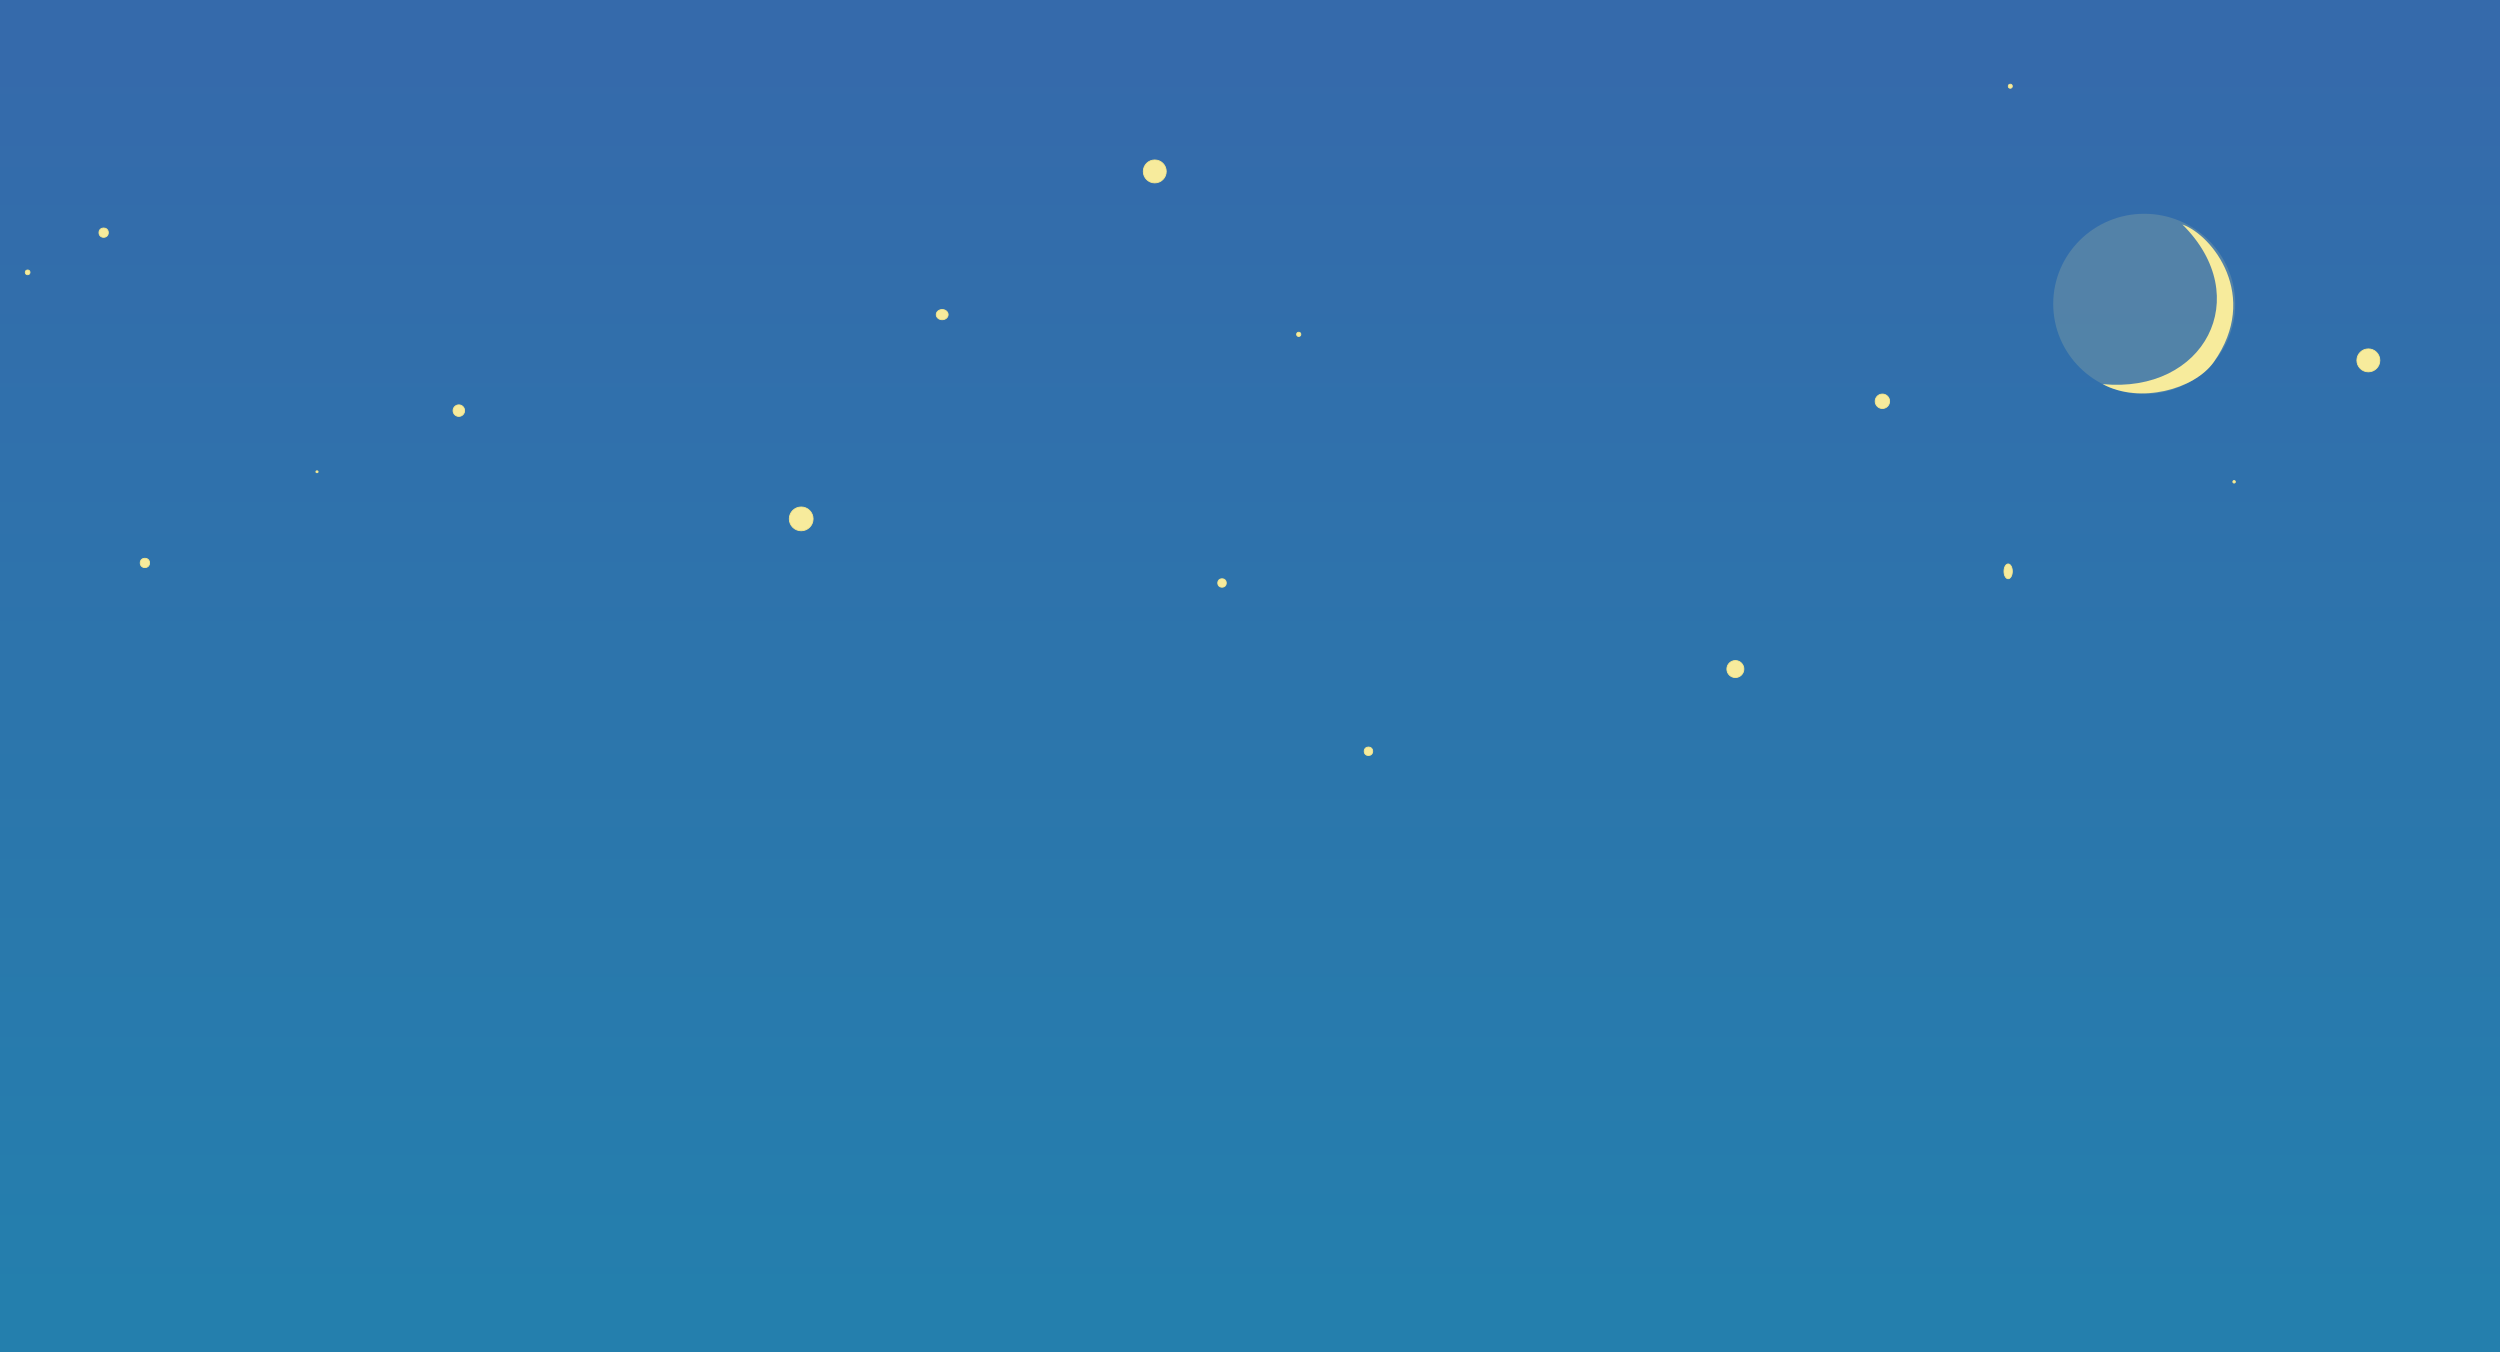 <?xml version="1.0" encoding="utf-8"?>
<!-- Generator: Adobe Illustrator 27.6.1, SVG Export Plug-In . SVG Version: 6.00 Build 0)  -->
<svg version="1.1" id="Layer_1" xmlns="http://www.w3.org/2000/svg" xmlns:xlink="http://www.w3.org/1999/xlink" x="0px" y="0px"
	 viewBox="0 0 2940 1590" style="enable-background:new 0 0 2940 1590;" xml:space="preserve">
<style type="text/css">
	.st0{fill:url(#SVGID_1_);}
	.st1{display:none;}
	.st2{display:inline;fill:#43A0CB;}
	
		.st3{display:inline;opacity:0.388;fill:url(#SVGID_00000001652174521706346870000007652349928031185332_);enable-background:new    ;}
	
		.st4{display:inline;opacity:0.329;fill:url(#SVGID_00000010312322161806589130000003524293739704574648_);enable-background:new    ;}
	
		.st5{display:inline;opacity:0.38;fill:url(#SVGID_00000064314802375475957820000001909135940156519814_);enable-background:new    ;}
	
		.st6{display:inline;opacity:0.341;fill:url(#SVGID_00000049188535003262845850000005849687214641066924_);enable-background:new    ;}
	.st7{display:inline;}
	.st8{fill:#8ECCE2;}
	
		.st9{display:inline;opacity:0.878;fill:url(#SVGID_00000144299083219678315930000016451808859880862858_);enable-background:new    ;}
	
		.st10{display:inline;opacity:0.878;fill:url(#SVGID_00000069363708947209190080000010482672745994879918_);enable-background:new    ;}
	
		.st11{display:inline;opacity:0.878;fill:url(#SVGID_00000029021476636191374270000004700195101963708604_);enable-background:new    ;}
	
		.st12{display:inline;opacity:0.878;fill:url(#SVGID_00000158707680871056729270000004709890174097620651_);enable-background:new    ;}
	
		.st13{display:inline;opacity:0.878;fill:url(#SVGID_00000049920187325580499580000013147086840384777102_);enable-background:new    ;}
	
		.st14{display:inline;opacity:0.671;fill:url(#SVGID_00000026878762003643646160000013827150322766300848_);enable-background:new    ;}
	.st15{display:inline;fill:#317FB0;}
	.st16{display:inline;opacity:0.42;fill:#72A336;enable-background:new    ;}
	.st17{display:inline;opacity:0.4;fill:#72A336;enable-background:new    ;}
	.st18{display:inline;opacity:0.471;fill:#72A336;enable-background:new    ;}
	.st19{display:inline;opacity:0.349;fill:#72A336;enable-background:new    ;}
	.st20{opacity:0.169;fill:#F7EB9C;enable-background:new    ;}
	.st21{fill:#F7EB9C;}
	.st22{fill:#F7EB9C;stroke:#F6E88C;stroke-miterlimit:10;}
	.st23{display:inline;fill:#44A0C8;}
	
		.st24{display:inline;opacity:0.729;fill:url(#SVGID_00000114780392263728539880000016313522156409445563_);enable-background:new    ;}
	.st25{display:inline;fill:url(#SVGID_00000052101638389342573520000016687809255031252105_);}
	.st26{display:inline;fill:url(#SVGID_00000153702105695929201420000015268381700429428388_);}
	
		.st27{display:inline;opacity:9.020000e-02;fill:url(#SVGID_00000131358293285774066340000012408431350059892149_);enable-background:new    ;}
</style>
<g id="BG">
	
		<linearGradient id="SVGID_1_" gradientUnits="userSpaceOnUse" x1="1470" y1="1650.377" x2="1470" y2="-126.378" gradientTransform="matrix(1 0 0 -1 0 1590)">
		<stop  offset="7.161111e-02" style="stop-color:#356AAB"/>
		<stop  offset="0.897" style="stop-color:#247FAD"/>
	</linearGradient>
	<path class="st0" d="M2940,1590c0-680.2,0-812.2,0-1590C1777,0,1131.5,0,0,0c0,678.9,0,1590,0,1590S1798.5,1590,2940,1590z"/>
</g>
<g id="Nubes_bg" class="st1">
	<path class="st2" d="M2940,678.3c0-103.5-31.8-142.4-115.9-129.8s-150,98.6-140.4,183.1c-44.8-30.4-115.3,24.9-96.5,75.6
		c-70.6,32.6-124.7,99.1-142.2,175c-69.3-9.2-137.6,58.7-128.8,128c-91.1,127.8-179.9,326.4-212.9,479.8c746.7,0,836.7,0,836.7,0"/>
	<path class="st2" d="M2267.3,1221.2c-68.1-1.8-127.2-19.6-195.3-21.4c24.7-136.3-112-184.2-148.3-60.3
		c-44.3-44.3-99.2-41.1-135.5-30c0-203.5-183.3-183.3-229.3-80.8c-36.5-72.7-87.2-141.5-134.7-101.6
		c29.4-116.6-63.1-189.1-137.1-186.6c-71.5,2.4-195.5,86.3-144.8,209.3c-23.1-43.8-69-52.2-98.7-17.2s-32.9,106.2-6.8,146.5
		c-54.5-33.2-125.1,2.5-152.5,77.3c21.1,27.4,42.2,54.8,63.4,82.2c-50.2-15.9-106.1,14.3-136.1,73.6c-30,59.2-32.4,144.1-5.9,206.6
		c468.7,61,939.8,82.9,1410.3,65.5"/>
	<path class="st2" d="M371.5,937.1c9.4-37.5-4.8-79.9-34.9-104.3s-74.5-29.3-109.3-12.3c-5.6-40.5-68.4-57.1-93.3-24.6
		c-4.8-4.8-9.6-9.5-14.4-14.3c-2.9-18.5-23.2-32.2-41.4-28s-30.5,25.5-25,43.3C30.1,784.2,23.1,783.4,0,770.7
		c0,328.2,0,482.7,0,819.3c126.2,0,228.1,0,384.2,0"/>
</g>
<g id="Nubes_bg_highlights" class="st1">
	
		<linearGradient id="SVGID_00000046307553759054752190000004574587576510971320_" gradientUnits="userSpaceOnUse" x1="22.904" y1="727.573" x2="386.431" y2="727.573" gradientTransform="matrix(1 0 0 -1 0 1590)">
		<stop  offset="0" style="stop-color:#F9EBAB"/>
		<stop  offset="1" style="stop-color:#BFE8A5"/>
	</linearGradient>
	
		<path style="display:inline;opacity:0.388;fill:url(#SVGID_00000046307553759054752190000004574587576510971320_);enable-background:new    ;" d="
		M372.3,957.9c53.6-131.9-55.9-179.1-145.9-142.5c-7.4-53.1-85.5-39.3-94.8-22C111,735.5,74.7,749,58.7,767.2
		c23.4-7.7,53.5,15,38.7,38.7c-14.9-11.6-37.1-12.7-53.1-2.6s-24.5,30.6-20.4,49.1c75.7-34.4,139.9-32.7,228.8,93.5
		c13-19.2,38.7-28.8,61-22.8c22.4,6,39.8,27.1,41.5,50.2C362,965.6,376.2,967,372.3,957.9z"/>
	
		<linearGradient id="SVGID_00000047746043310905446030000012015144018792542631_" gradientUnits="userSpaceOnUse" x1="1130.991" y1="556.823" x2="2155.48" y2="556.823" gradientTransform="matrix(1 0 0 -1 0 1590)">
		<stop  offset="0" style="stop-color:#F9EBAB"/>
		<stop  offset="1" style="stop-color:#BFE8A5"/>
	</linearGradient>
	
		<path style="display:inline;opacity:0.329;fill:url(#SVGID_00000047746043310905446030000012015144018792542631_);enable-background:new    ;" d="
		M1444.6,916.3c10.3-87.2-66.2-174.6-154-175.9c-87.8-1.3-166.8,83.8-159.1,171.3c37.3-28.6,139.6-9.8,158.3,93.7
		c34.4-26.4,88.3-22.4,118.5,8.7c68.8-40.9,170.9-4.3,198,71c64.1-14.8,135,37.9,139.4,103.5c46.5,17.4,93,34.8,139.6,52.2
		c19.8-42.8,95.7-37.3,109.2,7.9c55.1-11,115.8,22.3,135.9,74.8c-36.5,12.5-78.7-28.5-67.3-65.3c11.4-36.8,69.3-46.8,92.4-15.9
		c-44.3-12.4-78.1-55.6-79.3-101.6c-1.1-38.9-37-73.5-75.9-73.2s-74.2,35.6-74.6,74.6c-26.9-39.7-82.1-57.4-127.1-40.7
		c16.8-53.4-10.4-117.2-60.6-142s-117.4-7.8-149.7,38c2.8-26.3-27.8-49.8-52.5-40.3C1524.5,905.6,1449.8,882.3,1444.6,916.3z"/>
	
		<linearGradient id="SVGID_00000147937736071973028610000015901047315195824830_" gradientUnits="userSpaceOnUse" x1="2699.747" y1="1096.853" x2="3043.858" y2="710.235" gradientTransform="matrix(1 0 0 -1 0 1590)">
		<stop  offset="0" style="stop-color:#F9EBAB"/>
		<stop  offset="0.222" style="stop-color:#F7EAAD"/>
		<stop  offset="0.392" style="stop-color:#F0E8B2"/>
		<stop  offset="0.544" style="stop-color:#E3E4BA"/>
		<stop  offset="0.687" style="stop-color:#D1DFC5"/>
		<stop  offset="0.822" style="stop-color:#BAD8D1"/>
		<stop  offset="0.95" style="stop-color:#9CD0DD"/>
		<stop  offset="1" style="stop-color:#8ECCE2"/>
	</linearGradient>
	
		<path style="display:inline;opacity:0.38;fill:url(#SVGID_00000147937736071973028610000015901047315195824830_);enable-background:new    ;" d="
		M2940,607.4c-25.8-86.2-190.9-88.3-244.9,46.8c46.4-107,227.8-55.8,244.9,120.6C2940.1,773.6,2940.2,608.2,2940,607.4z"/>
	
		<linearGradient id="SVGID_00000030455650407054761560000017060142856204257694_" gradientUnits="userSpaceOnUse" x1="2632.973" y1="875.197" x2="2853.554" y2="632.264" gradientTransform="matrix(1 0 0 -1 0 1590)">
		<stop  offset="0" style="stop-color:#F9EBAB"/>
		<stop  offset="0.235" style="stop-color:#F7EAAD"/>
		<stop  offset="0.404" style="stop-color:#F0E8B2"/>
		<stop  offset="0.553" style="stop-color:#E4E4B9"/>
		<stop  offset="0.69" style="stop-color:#D3DFC4"/>
		<stop  offset="0.818" style="stop-color:#BCD8D0"/>
		<stop  offset="0.939" style="stop-color:#9FD1DC"/>
		<stop  offset="1" style="stop-color:#8ECCE2"/>
	</linearGradient>
	
		<path style="display:inline;opacity:0.341;fill:url(#SVGID_00000030455650407054761560000017060142856204257694_);enable-background:new    ;" d="
		M2685.8,731.3c-20.5-9.8-46.7-6-63.6,9.1c-16.9,15.1-23.6,40.7-16.1,62.2c26.3-12.3,58.1,1.4,79.1,21.5
		c21,20.1,35.6,46.1,56.5,66.3c54.1,1.8,108.1,3.6,162.2,5.5c-37.7-12-75.8-24.1-110.2-43.6s-65.5-47.2-82.1-83.1
		C2692.3,768.5,2677.1,745.9,2685.8,731.3z"/>
</g>
<g id="Nubes_medio" class="st1">
	<g class="st7">
		<g>
			<path class="st8" d="M1765.9,1382.4c-29.5-2-59-4-88.5-6c-15.1-61.1-79.5-98.3-130.5-75.5c32.3-73.1,5.2-173.7-57.1-212.4
				c-62.3-38.7-149.2-8.8-183.3,63.2c-78.9-129.2-218.6-225.6-356.4-239.4c-19.5-40.8-40.7-80.8-69.5-113
				c-35-39.2-83.7-65.9-131.6-57.1c-48,8.7-90.7,61-84.9,117.1c-14.9-49.9-64.3-82.2-108.6-70.9s-77.8,64.5-73.4,117
				c-68.8-9-140.2,25.6-185,86.6c-7.7-19.9-24.9-35.2-43.9-35.5c-22.5-0.4-43.1,20.3-48.5,45.2C201.9,898.8,0,900.7,0,1042.1
				c0,339.5-3.3,413.3,0,547.9c120.4,0,189.3-2.9,343.2-14.3c13.3-1,25.6-6.7,36.9-16c2.3,0.2,4.7,0.3,7,0.5
				c35.4-6,71.2-3.5,106.8-0.4c31.5,2.3,63,4.7,94.5,7.7c20.6-0.3,37.9,0.6,50.5,16.4c121.8-13.9,247.4-15.8,368.8-1.2
				c68.1,8.2,248.6,7.7,252.6,7.3c138.3-12.2,465.9-3.2,537.9-0.6c30.7,1.1,61.4-4,92.1-4.1c11.3-0.1,22.6,0.3,33.9,1
				c2.8-3.3,4.5-6.8,4.9-10.6C1943.8,1455.9,1867.8,1406.4,1765.9,1382.4z"/>
		</g>
	</g>
	<g class="st7">
		<g>
			<path class="st8" d="M2746.3,1202.4c30.6-14.7,64.2-32.5,74.8-64.8c10.6-32.3-24.1-75.1-53.3-57.7c17.6-20.2,18.1-53.3,0.9-73.9
				s-49.7-26.3-72.8-12.7c-1.3-6.3-3.2-12.5-5.5-18.5c-0.1-41.6-22.9-84-61.1-101.3c-7-3.2-14.3-5.4-21.7-6.8
				c-80.1-367.3-485.5-71.1-345.9,57.3c-78-7.1-156.3,52.5-170.3,129.5c-0.9,5.2-1.6,10.5-1.9,15.8c-47.4,4.8-92.4,29.9-113.8,72.1
				c-31.5,62.3,8.4,152.8,77.8,160.5c0,0-197.3,23.3-250.3,67.6c-78.1,27.2-151.8,68.2-217.4,124.6c-137.3,118.1-241.1-4.4-391.9,96
				c580.4,0,991.4,0,1613.4,0c16.9,0.8,132.8,0,132.8,0c0-126.7,0-279.8,0-295.2C2892.4,1234.6,2823.3,1200.3,2746.3,1202.4z"/>
		</g>
	</g>
</g>
<g id="Nubes_Medio_Highlights" class="st1">
	
		<linearGradient id="SVGID_00000109723366284689820180000008168778008543306170_" gradientUnits="userSpaceOnUse" x1="1184.137" y1="993.895" x2="406.556" y2="382.028" gradientTransform="matrix(1 0 0 -1 0 1590)">
		<stop  offset="0" style="stop-color:#F9EBAB"/>
		<stop  offset="0.135" style="stop-color:#F3E9B0"/>
		<stop  offset="0.349" style="stop-color:#E2E4BB"/>
		<stop  offset="0.614" style="stop-color:#C4DBCB"/>
		<stop  offset="0.918" style="stop-color:#9BCFDD"/>
		<stop  offset="1" style="stop-color:#8ECCE2"/>
	</linearGradient>
	
		<path style="display:inline;opacity:0.878;fill:url(#SVGID_00000109723366284689820180000008168778008543306170_);enable-background:new    ;" d="
		M568.9,1100.7c-14.8-2.9-29.8-4.8-44.8-5.6C538.9,1097.3,553.9,1099.6,568.9,1100.7z"/>
	
		<linearGradient id="SVGID_00000138549110267464167270000014672068685933986452_" gradientUnits="userSpaceOnUse" x1="1565.825" y1="760.602" x2="580.825" y2="-299.358" gradientTransform="matrix(1 0 0 -1 0 1590)">
		<stop  offset="0" style="stop-color:#F9EBAB"/>
		<stop  offset="1" style="stop-color:#8ECCE2"/>
	</linearGradient>
	
		<path style="display:inline;opacity:0.878;fill:url(#SVGID_00000138549110267464167270000014672068685933986452_);enable-background:new    ;" d="
		M1550,1293.3c31-66.9-3.6-167.7-65.4-207.8s-135.8,0.8-184.2,56.4c-57.8-144.2-235.6-240.9-355-230.1
		c-4.2-91.2-100.3-185.7-190.5-171.4c-24.4,3.9-43.8,15.1-59.3,31.4c0.9,1,1.7,2.1,2.5,3.2c42.6,65.6-64,180.9-65.6,196.2
		c32.2-8.2,63.4,27.9,58.5,60.8c-4.9,32.9-35.5,57.2-67.8,65.1c-17.7,4.4-36,4.8-54.2,3.5c38.9,7.8,76.3,22.8,110.1,43.6
		c102.3-40.6,165.1,31.4,98,91.1c11.3,15.8,21.2,32.7,29.4,50.4c5.5-5.8,11.5-10.9,18-15.4c0.1-0.3,0.2-0.5,0.3-0.8
		c1.9-4.7,3.5-10,6.1-14.4c4.4-7.6,11-14.1,18-19.4c14.2-10.8,31.8-14,49-9.5c14,3.6,27.4,11.9,37.7,22.4
		c34.1,6.5,65.8,24.3,86,52.7c9.5-34.3,45.9-59,81.3-55.1s65.6,35.7,67.6,71.3c38.1-37.4,96.7,23.8,143.8,2.9
		c61-27,53.2,28.1,51.9,32c41.5-18.3,39.9-4.7,63.4,38.9c11.2,8,20.9,18.1,28.8,30.1c11.6,17.7,18.6,38.9,21.9,59.8
		c1.6,10.2,2.5,20.4,2.9,30.6c81.4-7.9,224.6,69.1,313.4,63.6C1809.9,1462.1,1655.2,1269.6,1550,1293.3z"/>
	
		<linearGradient id="SVGID_00000143591081418996587340000006437804145651307408_" gradientUnits="userSpaceOnUse" x1="701.15" y1="431.068" x2="388.172" y2="299.297" gradientTransform="matrix(1 0 0 -1 0 1590)">
		<stop  offset="0" style="stop-color:#F9EBAB"/>
		<stop  offset="0.109" style="stop-color:#E5E5B9"/>
		<stop  offset="0.297" style="stop-color:#C7DCCA"/>
		<stop  offset="0.483" style="stop-color:#AFD5D5"/>
		<stop  offset="0.664" style="stop-color:#9DD0DD"/>
		<stop  offset="0.839" style="stop-color:#92CDE1"/>
		<stop  offset="1" style="stop-color:#8ECCE2"/>
	</linearGradient>
	
		<path style="display:inline;opacity:0.878;fill:url(#SVGID_00000143591081418996587340000006437804145651307408_);enable-background:new    ;" d="
		M657.7,1261.7c-26.3-72.6-109-119.8-185-105.6c5.6,11.8,11.2,23.6,16.8,35.4c-29-23.5-69-32.8-105.4-24.6
		c86.8,32.4,168.4,78.6,240.9,136.3c10.7,8.5,28.7,5.4,35.8-6.3C668,1285.2,660.4,1269.1,657.7,1261.7z"/>
	
		<linearGradient id="SVGID_00000104684559864443760270000006216244114744310457_" gradientUnits="userSpaceOnUse" x1="684.862" y1="859.149" x2="443.534" y2="617.821" gradientTransform="matrix(1 0 0 -1 0 1590)">
		<stop  offset="0" style="stop-color:#F9EBAB;stop-opacity:0.82"/>
		<stop  offset="0.446" style="stop-color:#C6DBCB;stop-opacity:0.9"/>
		<stop  offset="0.817" style="stop-color:#9ED0DC;stop-opacity:0.967"/>
		<stop  offset="1" style="stop-color:#8ECCE2"/>
	</linearGradient>
	
		<path style="display:inline;opacity:0.878;fill:url(#SVGID_00000104684559864443760270000006216244114744310457_);enable-background:new    ;" d="
		M644.6,828.1c-17.8,24.8-27,48.6-44.8,73.5c4.7-46.5-59.2-84.6-102-65.8C552.1,759.7,615.6,784.3,644.6,828.1z"/>
	
		<linearGradient id="SVGID_00000142160425271981915480000015787102670883001006_" gradientUnits="userSpaceOnUse" x1="2169.234" y1="602.087" x2="1843.659" y2="-53.887" gradientTransform="matrix(1 0 0 -1 0 1590)">
		<stop  offset="0" style="stop-color:#F9EBAB"/>
		<stop  offset="5.980000e-02" style="stop-color:#F2E9B0"/>
		<stop  offset="0.508" style="stop-color:#BED9CF"/>
		<stop  offset="0.834" style="stop-color:#9CD0DD"/>
		<stop  offset="1" style="stop-color:#8ECCE2"/>
	</linearGradient>
	
		<path style="display:inline;opacity:0.878;fill:url(#SVGID_00000142160425271981915480000015787102670883001006_);enable-background:new    ;" d="
		M2090.9,1068.6c-34.9,2.2-76.3,25.1-100.4,50.3s-35.5,59.7-21.9,100.1c2.9,8.7-11.9-17,213.6-17c-31.5-1.1-63-17.6-81.1-43.4
		C2082.9,1132.9,2077.6,1098.6,2090.9,1068.6z"/>
	
		<linearGradient id="SVGID_00000108286284273546196530000012982431357743529088_" gradientUnits="userSpaceOnUse" x1="2673.662" y1="848.671" x2="2301.721" y2="-215.928" gradientTransform="matrix(1 0 0 -1 0 1590)">
		<stop  offset="0" style="stop-color:#F9EBAB"/>
		<stop  offset="1" style="stop-color:#8ECCE2"/>
	</linearGradient>
	
		<path style="display:inline;opacity:0.671;fill:url(#SVGID_00000108286284273546196530000012982431357743529088_);enable-background:new    ;" d="
		M2249.9,932.9c-25-11-56.1-6.6-77.1,10.9c-21,17.5-30.9,47.3-24.6,73.9c23.9-4,47.7-8,71.6-12c-15.9,24.9-16.7,58.8-1.8,84.4
		c14.9,25.6,44.7,41.8,74.2,40.2c-9.9-37.5,19.2-80.3,57.7-84.9c38.5-4.6,76.9,30,76.2,68.8c0.8-11.1,11.1-20.6,22.2-20.4
		s21.2,9.9,21.7,20.9c52.2-4.9,106.1,20.1,136.1,63.1c-3.2-16.4,5-34.4,19.5-42.7c14.5-8.3,34.2-6.2,46.7,4.9
		c62.3,55.4,67.7,163,11.4,224.5c52.2-34.2,126.6-29.7,174.4,10.3c4.3-10.7,24.6-5.2,22.8,6.2c39.5-31.8,30.3-98.9-5.9-134.4
		c-36.2-35.4-89.2-46.8-139.4-53.7c35.7,12.9,80-10.6,89.3-47.4c9.2-36.8-14.8-66.2-52.4-71.7c40-75.1-49.5-107.7-83.5-86.3
		c17.6-60.6-41-109.9-81.2-120.9c-6.8-210.7-320.5-236.8-340.2-54c-5.4,49.7,21.2,102,70.6,95.1
		C2310.6,917.6,2283.3,927.4,2249.9,932.9z"/>
</g>
<g id="Nubes_frente" class="st1">
	<path class="st15" d="M919.5,1385.3c-16.7-128.3-205.2-341.5-416.5-256.8c-113.5,45.5-187.8,186-167.1,316.1
		c-13.4-38.4-49.6-65.9-87.3-66.2s-74.2,26.7-88.1,65c-32.6-36.9-87.4-47.9-129.8-25.9c-6.7,3.5-8,4.7-13.9,9.6
		c0,15.2-0.7,69.2,0,72.1c19.6-1.1,1132.1,76.4,1263.7,76.4C1260.8,1370.6,956.7,1265.8,919.5,1385.3z"/>
	<path class="st15" d="M2700.7,1501.3c-42.4-137.4-161-246.4-293.8-262.1c-149.6-17.7-304.5,83.7-360.6,236.1
		c-23.2-56.6-90-86.5-142.9-63.9c-40.4,17.2-66.7,42.7-69.4,89.5C1847.3,1500.8,2693.4,1501.3,2700.7,1501.3z"/>
	<path class="st15" d="M2940,1539.9c-10.4-21-36.1-19.2-46.2,0.5c-35.6-175.4-233.8-126.6-254.9-39.1
		c-164-86.2-402.3-78.7-633.4-10.1c-38.6-34.1-130.7-36.8-170.1-3.5c-37.6-42.5-72.2-54.4-128.5-62.1s-119.5,19.9-140.2,72.8
		s-19.2,92.2,37.5,91.6c0,0,873.8,0,1335.7,0c0.2-0.8-0.2-2.1,0-2.8C2939.5,1585.5,2940,1539.9,2940,1539.9z"/>
	<path class="st15" d="M1634.5,1590.3c-118.2-104.6-204.7-107.8-356.9-23.5c-137.5-233-399.8-96.1-665.7-96.1
		c-51.9-88-187.3-48.9-283.7-15.2c-96.4,33.7-171.9,33.2-157.8,134.4C170.4,1590,1348.7,1590.3,1634.5,1590.3z"/>
	<path class="st15" d="M216.9,1479.7c29.8-14.3,119.7,110.4,86.6,110.4C26.2,1590.2,0,1590,0,1590c0-45.9,0-170.2,0-293.2
		c0-29.6,112.7-66.1,157.9,143.8"/>
</g>
<g id="Nubes_frente_highlights" class="st1">
	<path class="st16" d="M904.1,1356.2c-39.4,17.8-78.8,35.5-118.2,53.3c-59.8-138.8-206.3-235.6-357.5-236.2
		c77.8-59.2,185.7-76.4,278.1-44.6S873.2,1240.7,904.1,1356.2z"/>
	<path class="st16" d="M1208.8,1545.9c24.3,0,65,7.4,68.3,7.4c0-59.7-70.7-129.7-103.2-154.7c-75.3-57.9-207.9-90.3-250.3-23.6
		C1037.6,1328.2,1182.6,1429.9,1208.8,1545.9z"/>
	<path class="st16" d="M2681.4,1451.3c-37.2-67.4-61.2-112.8-124.1-157.2c-62.9-44.4-127.2-63.8-203.7-54.6
		c-76.5,9.2-183.5,39.5-216,109.4c219.5-37.7,392.1,45.2,468.7,121.9C2641.6,1444.4,2682.7,1441.4,2681.4,1451.3z"/>
	<path class="st17" d="M160.4,1443.4C157.4,1366,59.7,1201.3,0,1299.8c58.4,8.6,115.2,82.2,68.5,132.2
		c55.3,7.7,85.6,25.6,107.4,76.9c50.6-54.3,124.3-59.4,152.3-16.2C320.9,1308.8,160.4,1393.9,160.4,1443.4z"/>
	<path class="st18" d="M1548.9,1530.1c-81.9-45.3-198.1-22.5-261.6,46.2c102.8-46.8,191.4-29.1,303.3-1.8
		C1590.6,1574.5,1561.4,1536.9,1548.9,1530.1z"/>
	<path class="st19" d="M1586.6,1469.2c-3.2,3.7-6.3,7.4-9.1,11.3c2.5-1.3,5.2-2.5,8-3.2c0.7-0.3,1.4-0.6,2.1-0.8
		C1587,1474,1586.6,1471.6,1586.6,1469.2z"/>
	<path class="st19" d="M2043.1,1468c-19.6-51.7-74.6-64.2-122.1-59.2c-47.5,5-75.2,32.3-85.5,78.9c-80.8-80.8-163.8-78.5-218.1-44.5
		c13.7-2.2,27.8-1.3,41.5,0.9c15.5,2.4,30.1,7.7,44.5,13.8c3.7,1.6,7.2,3.3,10.6,5.2c4.9,1.3,9.7,2.9,14.4,4.8
		c18.4,7.7,34.7,18.9,48.2,33.6c8.4,9.2,14.8,20,20.1,31.2c1.5,3.2,3.1,6.6,4.4,10.2c10.5-1.8,22.5-2.2,37.4,0.2
		c1.2-7,3.6-13.8,6.5-20.5c0.7-1.6,1.4-3.3,2.2-4.9c0.1-0.1,0.1-0.2,0.1-0.3c0.9-2.9,0.6-1.3,0,0c-0.1,0.4-0.3,0.9-0.4,1.5
		c1-3.3,2.6-6.5,4.1-9.6c1.8-3.7,4-7.1,6.5-10.4c12.8-16.9,29.8-27,51.1-29.2c17.3-1.8,36.7,3.8,50.7,14
		c8.9,6.6,16.4,14.5,22.8,23.3c7.9,8.7,14.8,18.6,20.2,28.8c1.6,2.9,3,5.9,4.3,8.9c1,2.4,2,4.8,3,7.2c0,0,0,0,0,0
		c0-0.2,0.1,0,0.5,0.7c0.4,0.6,0.7,1.3,1.1,2c0.3,0.6,0.6,1.1,0.8,1.7c7.8-4.4,13.4-9,15.2-13.2
		C2034.9,1525.9,2048.6,1482.6,2043.1,1468z"/>
</g>
<g id="Luna">
	<ellipse class="st20" cx="2521.6" cy="357.4" rx="107" ry="106"/>
	<path class="st21" d="M2603.4,425.8c-22.8,32.3-87.3,49.4-130.7,25.9c119.3,11.7,180.1-102.2,93.8-187.7
		C2601.6,276.3,2658.4,348,2603.4,425.8z"/>
</g>
<g id="Estrellas">
	<circle class="st22" cx="539.6" cy="482.9" r="6.8"/>
	<circle class="st22" cx="170.4" cy="662" r="5.5"/>
	<circle class="st22" cx="1358" cy="201.6" r="13.5"/>
	<circle class="st22" cx="1609.3" cy="883.5" r="5"/>
	<circle class="st22" cx="2213.7" cy="471.9" r="8.5"/>
	<circle class="st22" cx="2785.2" cy="423.8" r="13.5"/>
	<circle class="st22" cx="942.2" cy="610.2" r="14"/>
	<circle class="st22" cx="1527.3" cy="393.2" r="2.5"/>
	<circle class="st22" cx="121.9" cy="273.6" r="5.5"/>
	<ellipse class="st22" cx="372.8" cy="554.8" rx="1.3" ry="1.2"/>
	<circle class="st22" cx="2040.8" cy="786.8" r="10"/>
	<ellipse class="st22" cx="2361.6" cy="671.9" rx="4.9" ry="8.7"/>
	<circle class="st22" cx="2627.3" cy="566.6" r="1.5"/>
	<circle class="st22" cx="32.5" cy="320.3" r="2.8"/>
	<ellipse class="st22" cx="1108" cy="370" rx="7" ry="6"/>
	<circle class="st22" cx="1437.1" cy="685.6" r="5"/>
	<circle class="st22" cx="2364.1" cy="101.4" r="2.4"/>
</g>
<g id="Nubes_top" class="st1">
	<path class="st23" d="M201,0c60.2,12.2-188.9-27.8-7.2,58.1c93.7,44.2-79.5,98.5-193.9,163.8c0.2,4.2,0.1,75,0,82.3
		C183.5,247.2,348.2,189,355.6,224c5.8,27.5-168.1,116-236.9,184.8c130.1-4.1,229.5-119.8,341.5-172.2c68.7-32.1,136-23,215.2-36.6
		s139.4-54.7,123.3-113.5C881,96.4,968.7,54.6,990-4.7L201,0z"/>
	
		<linearGradient id="SVGID_00000037650647735145012510000012264293131084434875_" gradientUnits="userSpaceOnUse" x1="519.941" y1="1366.169" x2="-8.759" y2="498.204" gradientTransform="matrix(1 0 0 -1 0 1590)">
		<stop  offset="0" style="stop-color:#45A1C9"/>
		<stop  offset="0.197" style="stop-color:#4AA4CB"/>
		<stop  offset="0.444" style="stop-color:#58ACCF"/>
		<stop  offset="0.718" style="stop-color:#6FBAD7"/>
		<stop  offset="1" style="stop-color:#8ECCE2"/>
	</linearGradient>
	
		<path style="display:inline;opacity:0.729;fill:url(#SVGID_00000037650647735145012510000012264293131084434875_);enable-background:new    ;" d="
		M629.8,182c-66.2,18.1-341.2,205.5-396.9,237.7c46.5-3.6,131.5-25.4,106.2,15.2C247.7,582-22.6,619.5-0.3,675.5
		c31,78,757.4-343.2,703.4-343.2C395,360.2,661.8,173.3,629.8,182z"/>
	
		<linearGradient id="SVGID_00000166669192025228432400000005904820039273819784_" gradientUnits="userSpaceOnUse" x1="365.773" y1="1210.609" x2="98.393" y2="771.653" gradientTransform="matrix(1 0 0 -1 0 1590)">
		<stop  offset="0" style="stop-color:#45A1C9"/>
		<stop  offset="0.197" style="stop-color:#4AA4CB"/>
		<stop  offset="0.444" style="stop-color:#58ACCF"/>
		<stop  offset="0.718" style="stop-color:#6FBAD7"/>
		<stop  offset="1" style="stop-color:#8ECCE2"/>
	</linearGradient>
	<path style="display:inline;fill:url(#SVGID_00000166669192025228432400000005904820039273819784_);" d="M241,601.2
		c21.1-39.1,42.3-78.1,63.4-117.2c-56.4,48.4-112.8,96.8-169.2,145.1c46.1-2.4,87.6-29.5,119.7-62.6s56.8-72.6,85.6-108.5
		c28.9-36,63.6-69.5,107.2-84.5c-24.5-14.1-56.9-2.3-76.5,18s-30.1,47.4-43.4,72.4s-31.5,49.7-58.3,58.4"/>
	
		<linearGradient id="SVGID_00000183970074750543158180000017409260978773366455_" gradientUnits="userSpaceOnUse" x1="369.14" y1="1283.005" x2="259.164" y2="1102.458" gradientTransform="matrix(1 0 0 -1 0 1590)">
		<stop  offset="0" style="stop-color:#4397BC"/>
		<stop  offset="0.197" style="stop-color:#489ABE"/>
		<stop  offset="0.444" style="stop-color:#56A4C5"/>
		<stop  offset="0.718" style="stop-color:#6FB5D1"/>
		<stop  offset="1" style="stop-color:#8ECCE2"/>
	</linearGradient>
	<path style="display:inline;fill:url(#SVGID_00000183970074750543158180000017409260978773366455_);" d="M354.2,389.3
		c-29.3,5.2-58.6,10.4-87.9,15.5c48.2-31.8,96.4-63.6,144.5-95.4C389.5,337.8,368.2,366.1,354.2,389.3z"/>
	
		<linearGradient id="SVGID_00000090280449796483773670000012858070948325693117_" gradientUnits="userSpaceOnUse" x1="326.539" y1="1519.616" x2="16.827" y2="1011.164" gradientTransform="matrix(1 0 0 -1 0 1590)">
		<stop  offset="0" style="stop-color:#8ECCE2"/>
		<stop  offset="1" style="stop-color:#8ECCE2"/>
	</linearGradient>
	
		<path style="display:inline;opacity:9.020000e-02;fill:url(#SVGID_00000090280449796483773670000012858070948325693117_);enable-background:new    ;" d="
		M0,304.1c119.6-57.9,237.3-87.7,370.1-94.1c-81.5,63.3-162.9,126.6-244.4,189.9c138.4-58.2,266.9-140.2,378-241.2
		c19.8-18,0.4-58.3-26-54.1c-95.4,15.1-190.9,30.2-286.3,45.3c33.5,7.6,70.1-16,79.5-49.1c9.4-33-7.3-70.8-36.7-88.6
		s-68.6-16-98,1.8c31.4,4.9,79.9,35.8,83.8,67.3s-37.3,60.9-66.6,73.3C92,180.6,61.5,199.5,0.1,225.4"/>
</g>
</svg>

